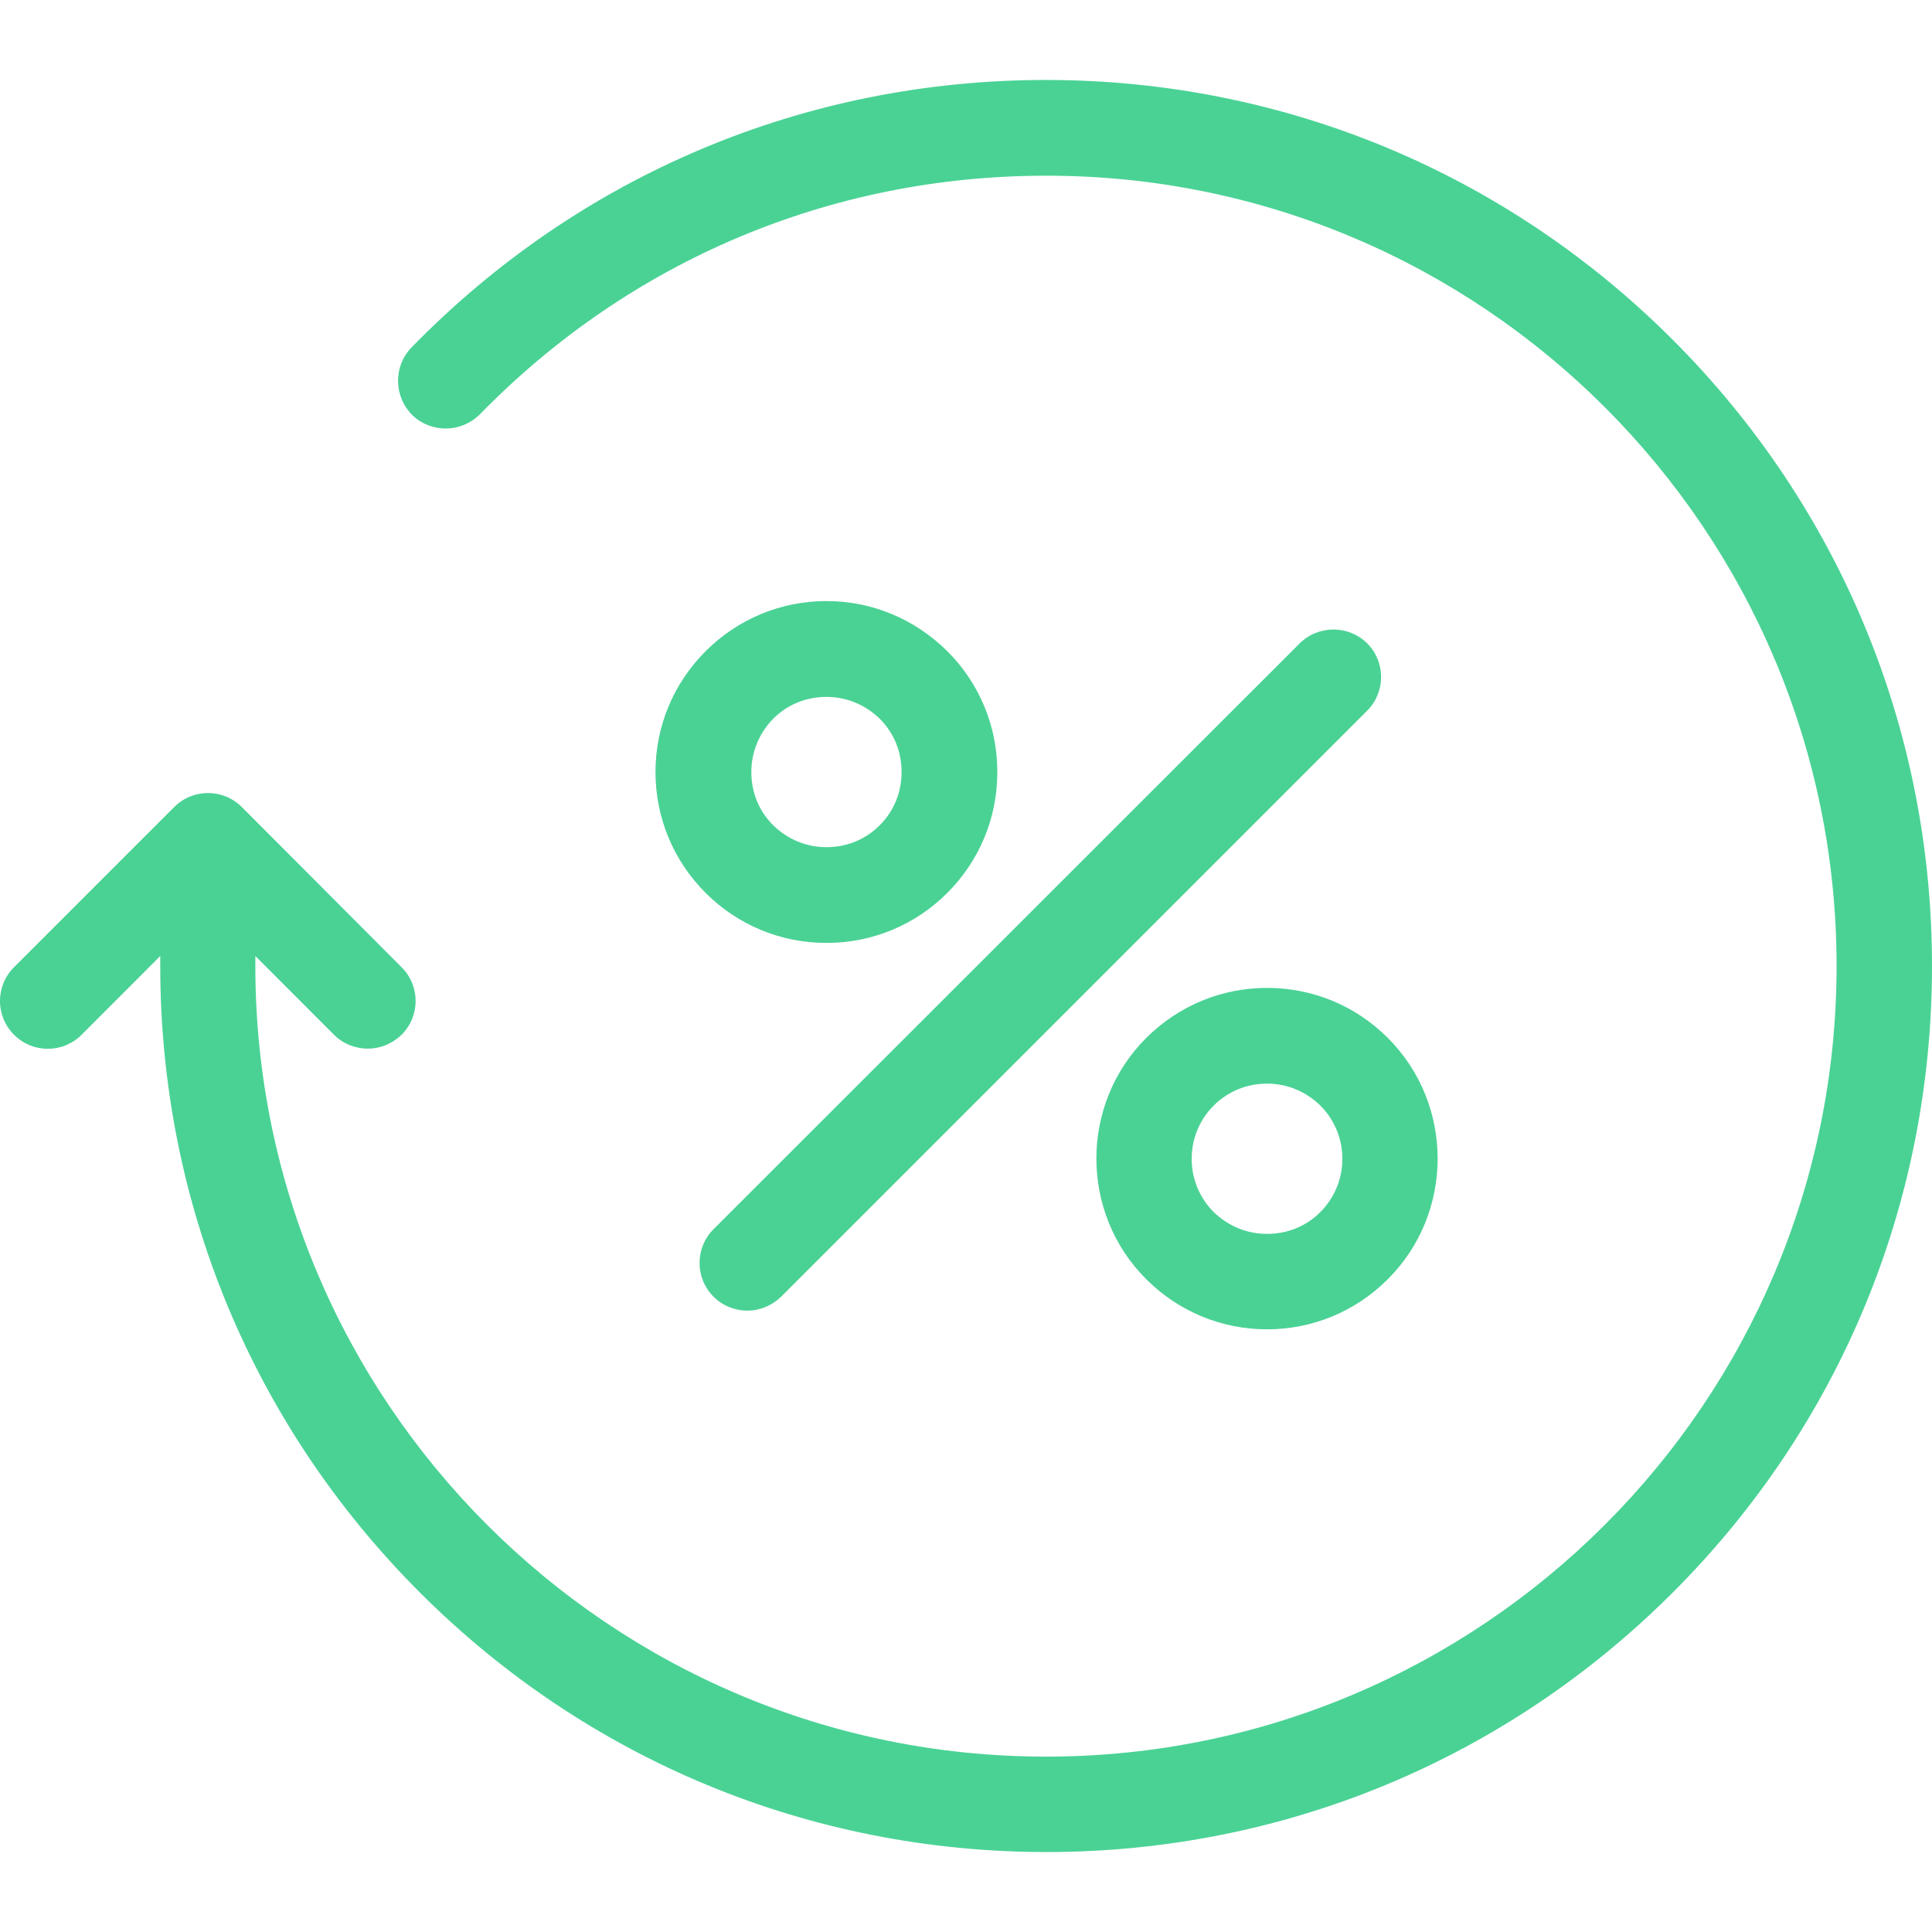 <svg width="18" height="18" viewBox="0 0 18 18" fill="none" xmlns="http://www.w3.org/2000/svg">
<g clip-path="url(#clip0)">
<path d="M15.582 3.163C14.022 1.604 11.948 0.745 9.745 0.745C7.501 0.745 5.401 1.63 3.834 3.237C3.664 3.411 3.667 3.693 3.841 3.867C4.016 4.037 4.297 4.034 4.471 3.86C5.871 2.426 7.741 1.637 9.745 1.637C13.808 1.634 17.111 4.937 17.111 9C17.111 13.063 13.808 16.366 9.745 16.366C5.682 16.366 2.379 13.063 2.379 9V8.907L3.112 9.641C3.197 9.726 3.312 9.77 3.427 9.77C3.541 9.77 3.653 9.726 3.741 9.641C3.916 9.467 3.916 9.185 3.741 9.011L2.253 7.519C2.079 7.345 1.797 7.345 1.623 7.519L0.131 9.011C-0.044 9.185 -0.044 9.467 0.131 9.641C0.305 9.815 0.586 9.815 0.76 9.641L1.493 8.907V9C1.493 11.204 2.353 13.278 3.912 14.837C5.471 16.396 7.545 17.255 9.749 17.255C11.952 17.255 14.026 16.396 15.585 14.837C17.145 13.278 18 11.204 18 9C18 6.796 17.141 4.722 15.582 3.163Z" fill="#4AD295"/>
<path d="M12.107 5.996L6.648 11.452C6.474 11.626 6.474 11.907 6.648 12.081C6.733 12.166 6.848 12.211 6.963 12.211C7.078 12.211 7.189 12.166 7.278 12.081L12.737 6.622C12.911 6.448 12.911 6.167 12.737 5.993C12.563 5.822 12.281 5.822 12.107 5.996Z" fill="#4AD295"/>
<path d="M10.679 9.67C10.06 10.289 10.06 11.3 10.679 11.918C10.979 12.218 11.379 12.385 11.805 12.385C12.23 12.385 12.63 12.218 12.93 11.918C13.549 11.3 13.549 10.289 12.93 9.67C12.63 9.37 12.23 9.204 11.805 9.204C11.379 9.204 10.982 9.37 10.679 9.67ZM12.301 11.293C12.168 11.426 11.993 11.496 11.805 11.496C11.616 11.496 11.442 11.422 11.308 11.293C11.034 11.018 11.034 10.574 11.308 10.3C11.442 10.167 11.616 10.096 11.805 10.096C11.993 10.096 12.168 10.17 12.301 10.3C12.575 10.574 12.575 11.018 12.301 11.293Z" fill="#4AD295"/>
<path d="M7.7 5.6C7.274 5.6 6.874 5.767 6.574 6.067C6.274 6.367 6.107 6.767 6.107 7.193C6.107 7.619 6.274 8.019 6.574 8.319C6.874 8.619 7.274 8.785 7.7 8.785C8.126 8.785 8.526 8.619 8.826 8.319C9.126 8.019 9.292 7.619 9.292 7.193C9.292 6.767 9.126 6.367 8.826 6.067C8.522 5.767 8.126 5.6 7.7 5.6ZM8.196 7.689C8.063 7.822 7.889 7.893 7.7 7.893C7.511 7.893 7.337 7.819 7.204 7.689C7.07 7.556 7 7.382 7 7.193C7 7.004 7.074 6.83 7.204 6.696C7.337 6.563 7.511 6.493 7.7 6.493C7.889 6.493 8.063 6.567 8.196 6.696C8.33 6.83 8.4 7.004 8.4 7.193C8.4 7.378 8.33 7.556 8.196 7.689Z" fill="#4AD295"/>
</g>
<defs>
<clipPath id="clip0">
<rect width="18" height="18" fill="white"/>
</clipPath>
</defs>
</svg>
